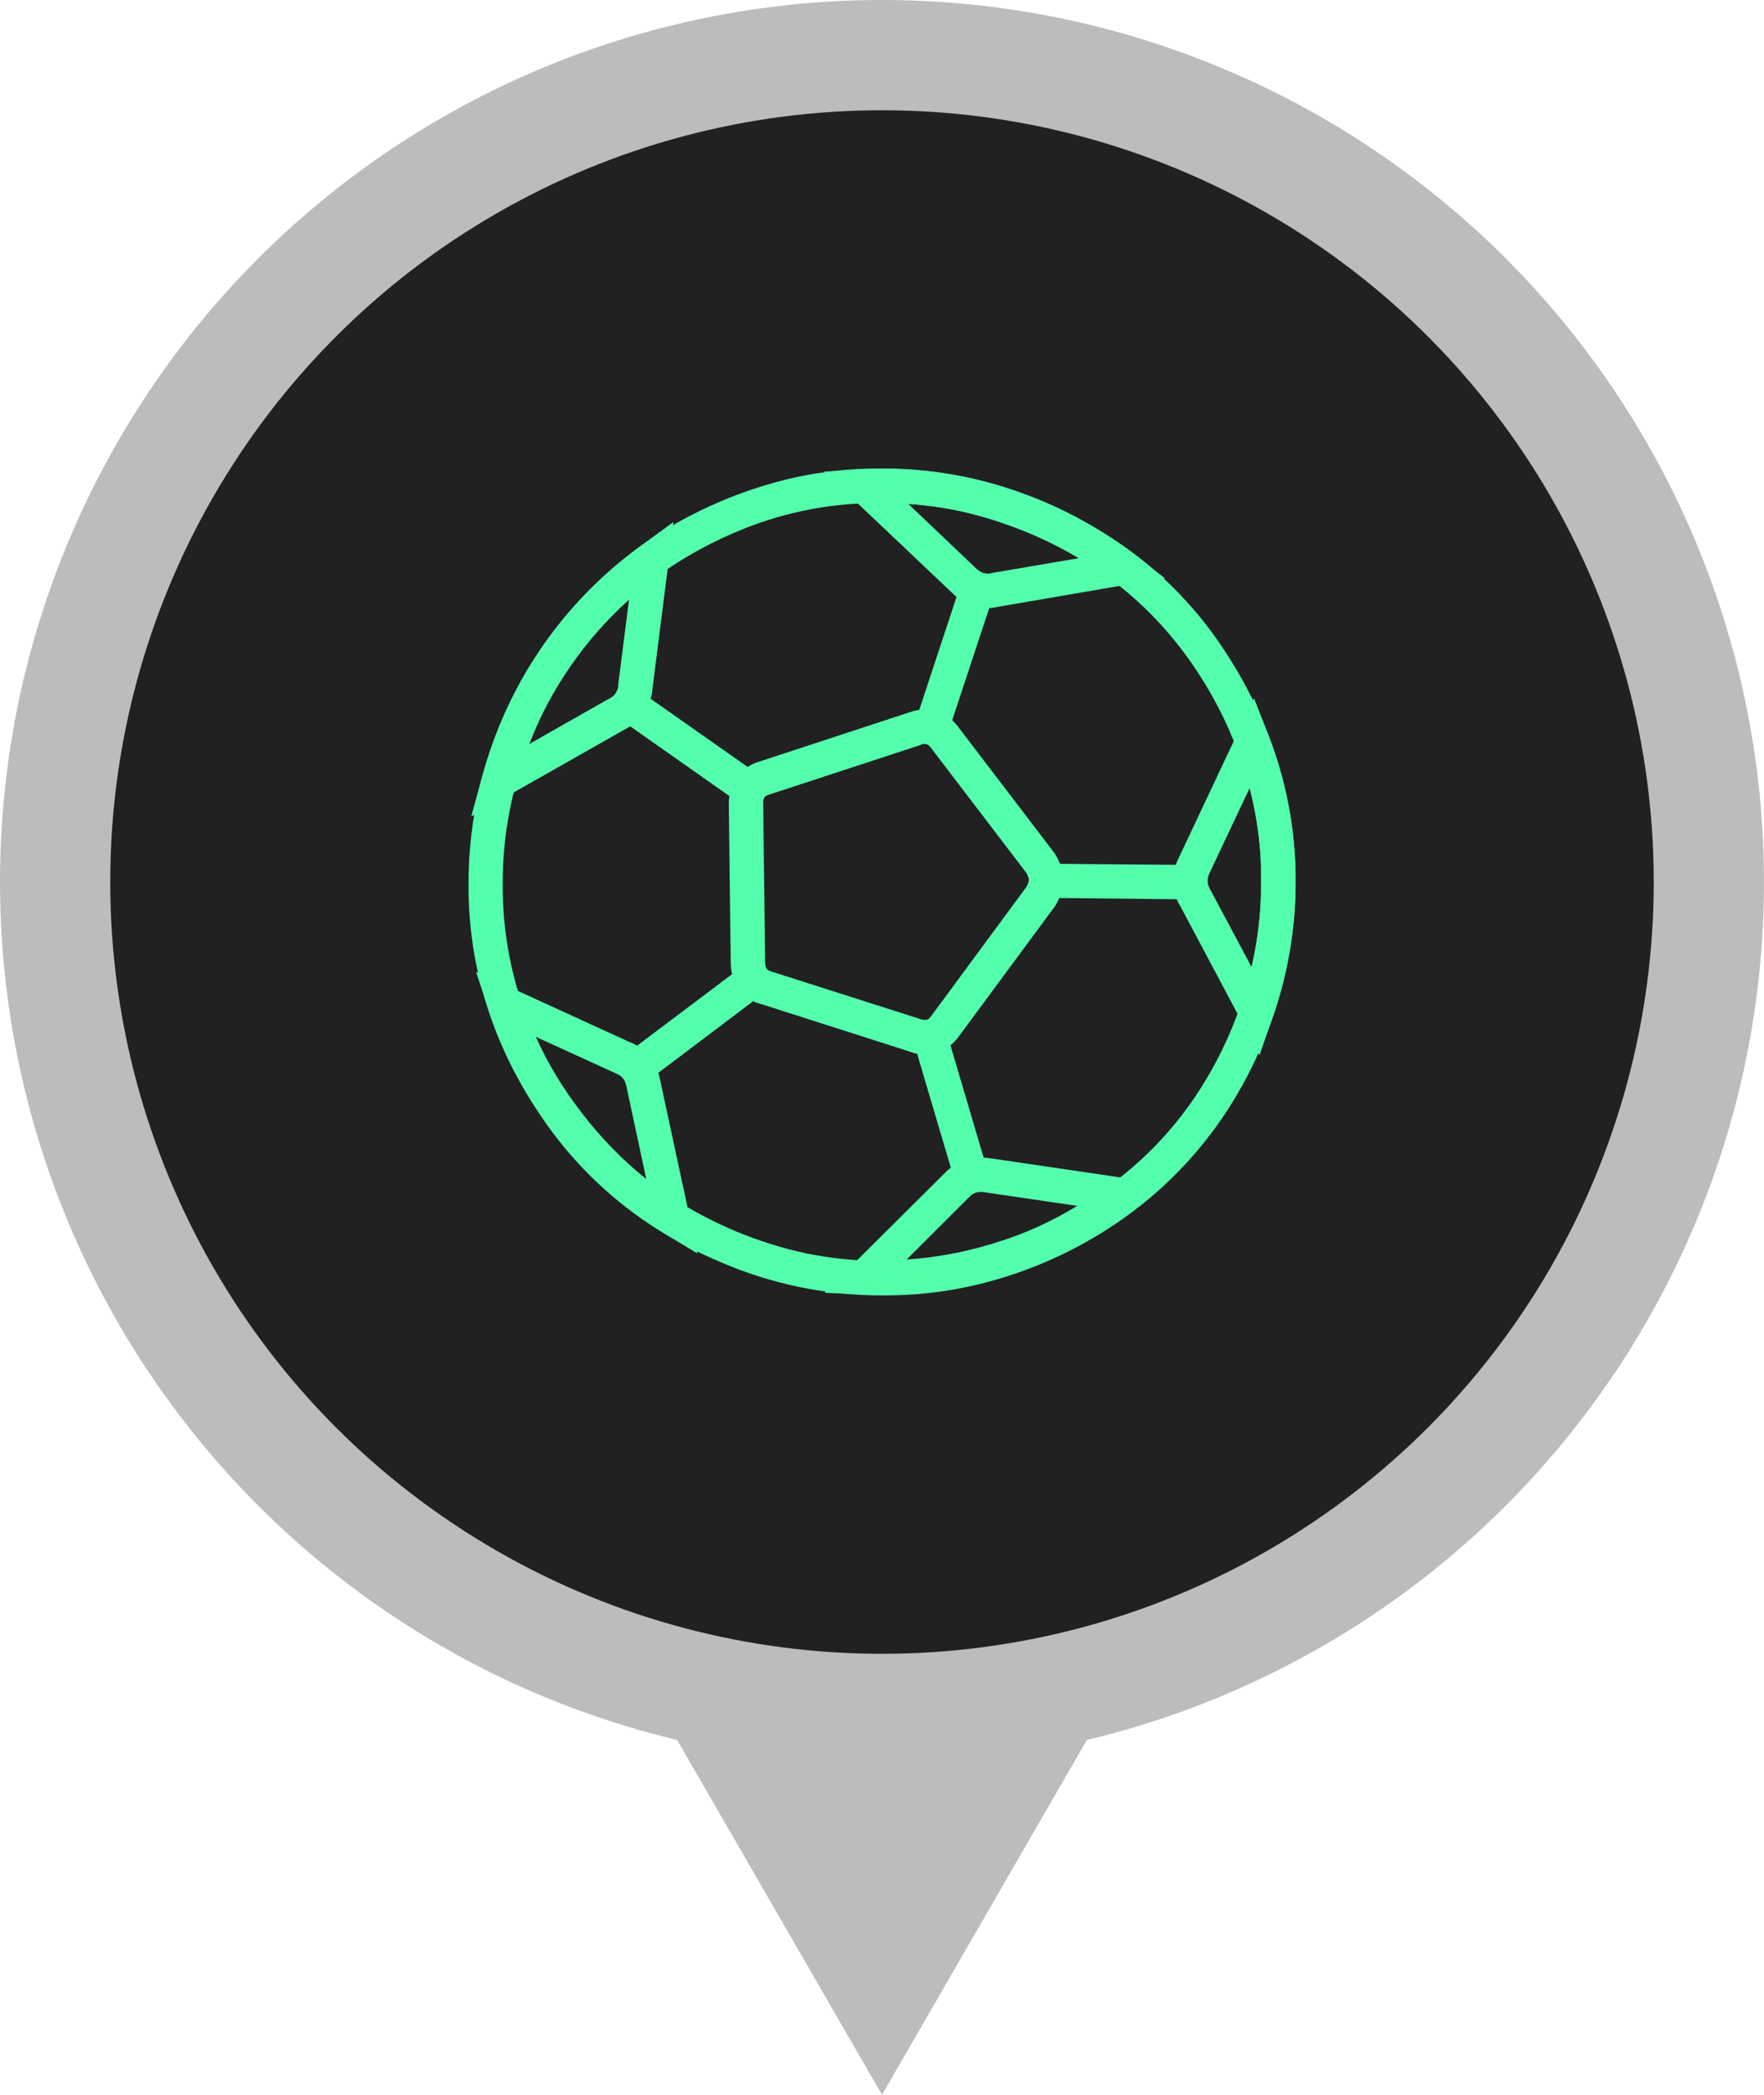 <svg width="32" height="38" viewBox="0 0 32 38" fill="none" xmlns="http://www.w3.org/2000/svg">
<path d="M16 38L20.33 30.5H11.67L16 38Z" fill="#BCBCBC"/>
<circle cx="16" cy="16" r="16" fill="#BCBCBC"/>
<circle cx="16" cy="16" r="14" fill="#212121"/>
<g clip-path="url(#clip0_358_157)">
<path d="M22.317 13.286C22.137 12.874 21.921 12.48 21.67 12.108C21.428 11.749 21.153 11.415 20.847 11.109C20.541 10.804 20.206 10.531 19.845 10.295C19.088 9.801 18.247 9.45 17.364 9.261C16.918 9.17 16.465 9.125 16.01 9.126H15.922C15.007 9.124 14.101 9.316 13.265 9.688C12.852 9.868 12.457 10.086 12.085 10.339C10.986 11.088 10.137 12.149 9.647 13.385C9.295 14.223 9.116 15.123 9.12 16.031V16.072C9.116 17.437 9.536 18.77 10.321 19.886C10.805 20.61 11.431 21.229 12.161 21.705C12.916 22.2 13.756 22.551 14.639 22.739C15.079 22.827 15.53 22.874 15.995 22.874H16.075C16.993 22.877 17.901 22.685 18.741 22.312C19.555 21.957 20.296 21.451 20.923 20.821C21.227 20.511 21.5 20.173 21.737 19.81C22.226 19.057 22.569 18.22 22.748 17.34C22.836 16.907 22.877 16.461 22.877 16.007V15.928C22.879 15.018 22.687 14.117 22.314 13.286H22.317ZM22.186 11.759C22.449 12.152 22.684 12.577 22.886 13.037C23.285 13.949 23.495 14.933 23.501 15.928V16.007C23.503 16.985 23.31 17.952 22.936 18.855C22.751 19.307 22.525 19.74 22.259 20.15C21.738 20.949 21.064 21.637 20.276 22.174C19.456 22.734 18.536 23.13 17.566 23.34C17.075 23.445 16.574 23.498 16.072 23.498H15.995C15 23.5 14.014 23.298 13.098 22.906C12.651 22.72 12.221 22.492 11.815 22.227C11.019 21.705 10.337 21.029 9.808 20.238C9.535 19.837 9.3 19.413 9.105 18.969C8.703 18.055 8.497 17.067 8.499 16.069V16.031C8.498 14.812 8.791 13.61 9.355 12.529C9.919 11.448 10.736 10.52 11.736 9.823C12.555 9.268 13.471 8.872 14.437 8.657C14.923 8.555 15.418 8.499 15.928 8.499H16.016C17.008 8.498 17.99 8.699 18.902 9.091C19.361 9.287 19.792 9.513 20.191 9.776C20.985 10.294 21.662 10.969 22.186 11.759Z" fill="#53FFAD"/>
<path d="M22.704 17.542C22.821 17.039 22.88 16.524 22.88 16.007V15.928C22.88 15.377 22.809 14.829 22.669 14.296L21.939 15.843C21.924 15.876 21.914 15.91 21.91 15.946C21.903 16.001 21.913 16.058 21.939 16.107L21.951 16.13L22.704 17.542ZM23.395 17.261C23.325 17.671 23.22 18.073 23.082 18.468L22.848 19.142L22.514 18.512L21.412 16.438C21.362 16.361 21.327 16.276 21.307 16.186C21.256 15.98 21.281 15.763 21.377 15.574L22.441 13.318L22.748 12.665L23.012 13.338C23.333 14.164 23.5 15.042 23.504 15.928V16.007C23.504 16.432 23.466 16.851 23.395 17.261ZM19.57 10.125C19.126 9.858 18.655 9.642 18.163 9.48L18.09 9.451C17.568 9.279 17.025 9.174 16.476 9.14L17.715 10.318C17.744 10.347 17.774 10.365 17.803 10.38C17.832 10.394 17.862 10.4 17.894 10.403C17.918 10.406 17.943 10.406 17.967 10.403L17.993 10.394L19.57 10.125ZM19.52 9.378C19.88 9.571 20.229 9.797 20.566 10.055L21.131 10.488L20.428 10.608L18.096 11.009C18.014 11.03 17.928 11.036 17.844 11.027C17.634 11.01 17.436 10.919 17.287 10.769L15.477 9.053L14.95 8.555L15.676 8.516C16.56 8.47 17.445 8.586 18.286 8.859L18.363 8.886C18.767 9.017 19.154 9.184 19.52 9.378ZM11.411 10.878C10.611 11.599 9.989 12.497 9.594 13.5L11.059 12.668H11.062C11.123 12.637 11.17 12.585 11.194 12.521C11.201 12.507 11.207 12.492 11.211 12.477L11.214 12.454V12.425L11.411 10.878ZM9.829 11.742C10.315 11.039 10.919 10.415 11.633 9.896L12.216 9.469L12.129 10.183L11.835 12.504C11.83 12.588 11.81 12.671 11.777 12.75C11.7 12.948 11.555 13.113 11.367 13.213L9.199 14.443L8.549 14.812L8.745 14.088C8.979 13.236 9.345 12.448 9.829 11.742ZM9.72 18.808C9.933 19.28 10.199 19.725 10.514 20.135L10.561 20.197C10.899 20.639 11.29 21.04 11.724 21.389L11.361 19.696C11.354 19.66 11.341 19.625 11.323 19.593C11.294 19.545 11.251 19.507 11.2 19.485L11.176 19.473L9.72 18.808ZM9.34 19.453C9.148 19.084 8.987 18.7 8.859 18.304L8.636 17.63L9.281 17.923L11.419 18.902C11.505 18.933 11.585 18.98 11.654 19.039C11.819 19.171 11.932 19.359 11.97 19.567L12.501 22.033L12.653 22.739L12.035 22.364C11.659 22.135 11.306 21.87 10.98 21.573C10.646 21.27 10.34 20.936 10.066 20.577L10.019 20.513C9.764 20.179 9.538 19.825 9.342 19.453H9.34ZM16.447 22.848C16.961 22.813 17.47 22.721 17.964 22.572L18.04 22.549C18.567 22.39 19.071 22.163 19.54 21.875L17.85 21.626C17.814 21.62 17.777 21.62 17.741 21.626C17.711 21.631 17.681 21.641 17.654 21.655C17.64 21.663 17.628 21.672 17.616 21.682C17.608 21.688 17.601 21.695 17.595 21.702L17.577 21.72L16.447 22.848ZM16.915 23.434C16.505 23.483 16.089 23.498 15.67 23.481L14.958 23.451L15.462 22.947L17.132 21.286C17.266 21.145 17.44 21.049 17.63 21.011C17.734 20.993 17.84 20.992 17.944 21.008L20.41 21.371L21.128 21.477L20.557 21.925C19.86 22.471 19.068 22.884 18.222 23.144L18.146 23.167C17.736 23.293 17.326 23.381 16.915 23.431V23.434ZM16.889 13.567C16.874 13.544 16.854 13.524 16.83 13.508C16.814 13.5 16.796 13.496 16.778 13.497H16.742C16.733 13.498 16.724 13.501 16.716 13.505L16.69 13.517L13.954 14.414C13.91 14.428 13.88 14.443 13.866 14.466C13.851 14.49 13.845 14.525 13.845 14.581L13.88 17.463C13.88 17.507 13.892 17.551 13.913 17.581C13.927 17.595 13.942 17.61 13.96 17.61L13.989 17.622L16.687 18.483L16.716 18.494L16.74 18.497C16.752 18.499 16.765 18.5 16.778 18.5C16.796 18.502 16.814 18.499 16.83 18.492C16.854 18.478 16.874 18.459 16.889 18.436L18.617 16.092C18.635 16.063 18.647 16.037 18.655 16.01C18.661 15.992 18.664 15.973 18.664 15.955C18.663 15.941 18.66 15.929 18.655 15.916C18.647 15.89 18.636 15.865 18.623 15.84L16.889 13.567ZM17.123 12.958C17.227 13.016 17.317 13.096 17.387 13.192L19.13 15.477L19.151 15.509C19.189 15.574 19.222 15.643 19.247 15.714C19.302 15.87 19.303 16.039 19.25 16.195C19.226 16.273 19.192 16.349 19.151 16.42L19.13 16.45L17.39 18.805C17.321 18.902 17.23 18.982 17.126 19.039C16.975 19.122 16.8 19.148 16.631 19.113C16.58 19.104 16.53 19.089 16.482 19.069L13.825 18.219C13.657 18.183 13.509 18.085 13.409 17.947C13.31 17.808 13.257 17.642 13.256 17.472L13.221 14.586C13.221 14.402 13.262 14.244 13.356 14.112C13.455 13.971 13.598 13.868 13.763 13.819L16.496 12.922C16.586 12.888 16.682 12.871 16.778 12.873C16.901 12.873 17.015 12.899 17.123 12.958Z" fill="#53FFAD"/>
<path d="M16.625 13.031L17.457 10.511L18.052 10.708L17.22 13.227L16.625 13.031ZM19.004 15.668L21.653 15.691L21.647 16.315L18.998 16.288L19.004 15.668ZM17.179 18.749L17.917 21.248L17.32 21.424L16.581 18.925L17.179 18.749ZM13.851 18.02L11.733 19.619L11.355 19.121L13.479 17.522L13.851 18.02ZM13.365 14.534L11.197 13.01L11.554 12.501L13.722 14.024L13.365 14.534Z" fill="#53FFAD"/>
</g>
<defs>
<clipPath id="clip0_358_157">
<rect width="20" height="20" fill="white" transform="translate(6 6)"/>
</clipPath>
</defs>
</svg>
